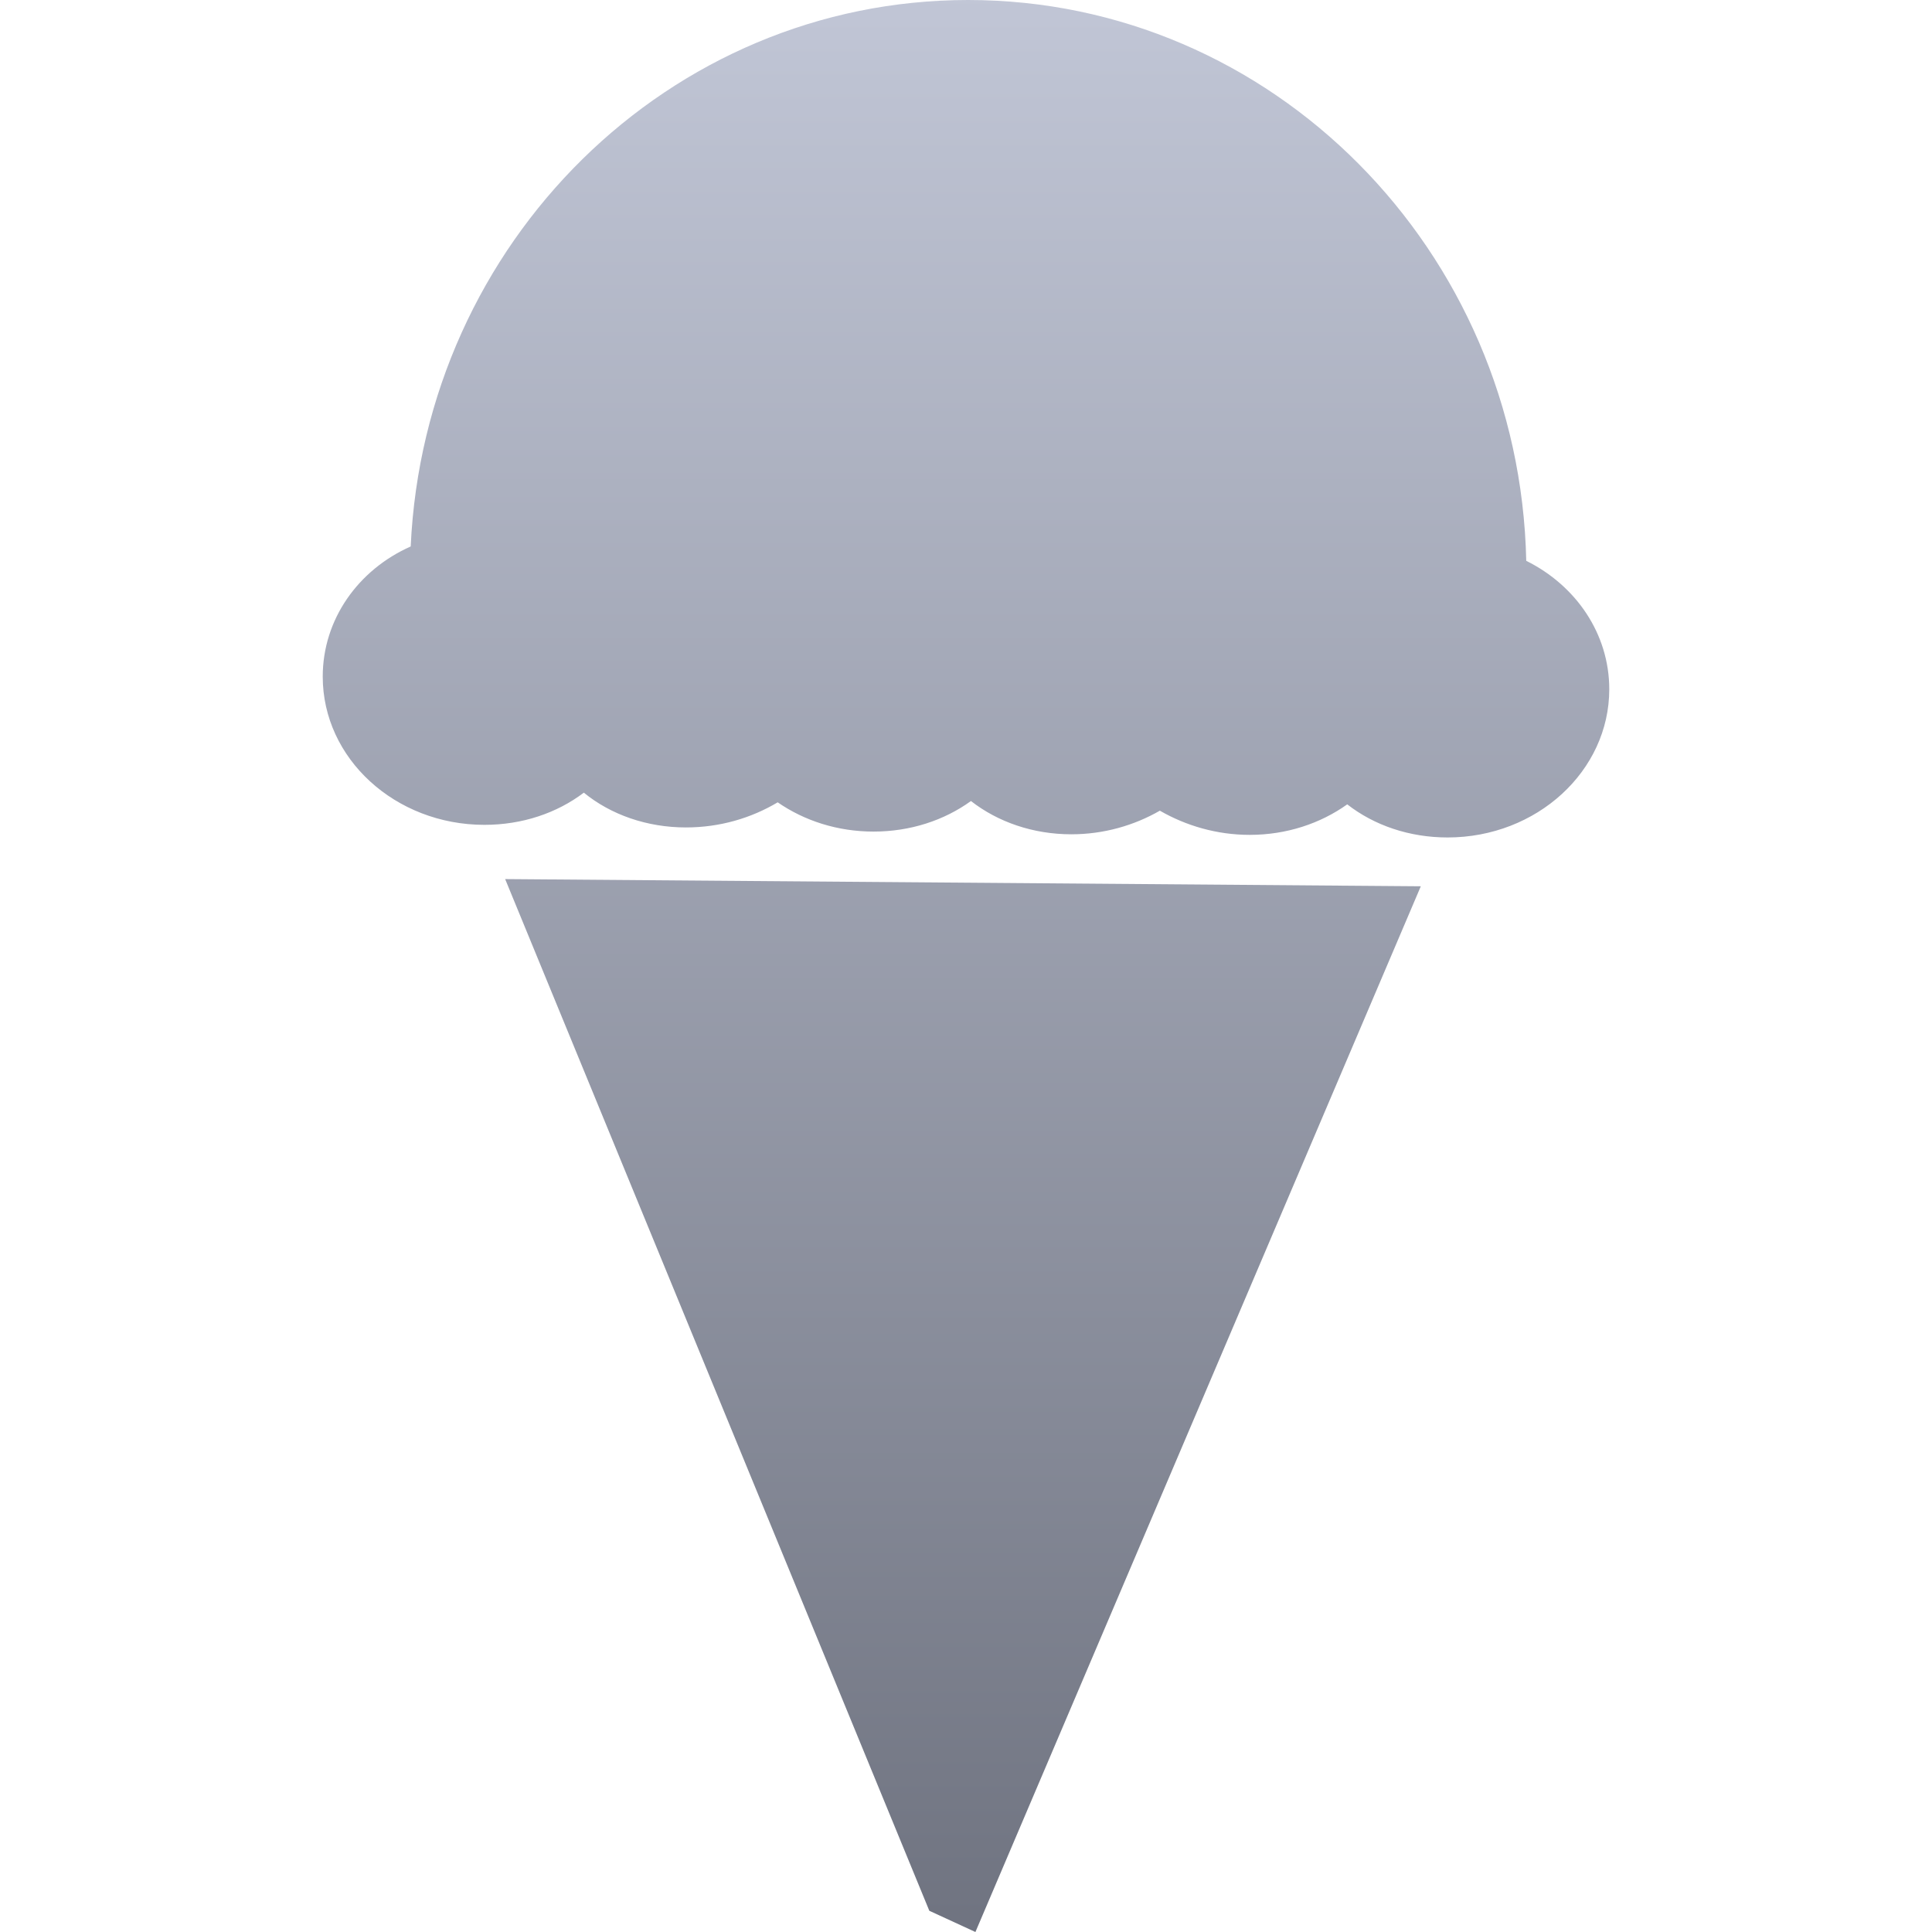 <svg xmlns="http://www.w3.org/2000/svg" xmlns:xlink="http://www.w3.org/1999/xlink" width="64" height="64" viewBox="0 0 64 64" version="1.1"><defs><linearGradient id="linear0" gradientUnits="userSpaceOnUse" x1="0" y1="0" x2="0" y2="1" gradientTransform="matrix(42.617,0,0,64,10.691,0)"><stop offset="0" style="stop-color:#c1c6d6;stop-opacity:1;"/><stop offset="1" style="stop-color:#6f7380;stop-opacity:1;"/></linearGradient></defs><g id="surface1"><path style=" stroke:none;fill-rule:evenodd;fill:url(#linear0);" d="M 13.605 18.102 C 11.863 18.875 10.691 20.52 10.691 22.414 C 10.691 25.129 13.094 27.324 16.047 27.324 C 17.301 27.324 18.449 26.934 19.34 26.258 C 20.234 26.988 21.43 27.41 22.723 27.41 C 23.844 27.41 24.883 27.102 25.762 26.578 C 26.645 27.188 27.742 27.547 28.938 27.547 C 30.156 27.547 31.277 27.176 32.164 26.535 C 33.055 27.23 34.223 27.637 35.488 27.637 C 36.566 27.637 37.57 27.344 38.422 26.855 C 39.285 27.352 40.305 27.656 41.398 27.656 C 42.617 27.656 43.738 27.281 44.629 26.645 C 45.52 27.34 46.684 27.742 47.953 27.742 C 50.906 27.742 53.309 25.543 53.309 22.832 C 53.309 20.996 52.207 19.395 50.559 18.578 C 50.336 8.285 42.141 0 32.07 0 C 22.164 0 14.066 8.023 13.605 18.102 Z M 16.734 29.121 L 30.785 63.297 L 32.312 64 L 47.066 29.359 Z M 16.734 29.121 "/></g></svg>
